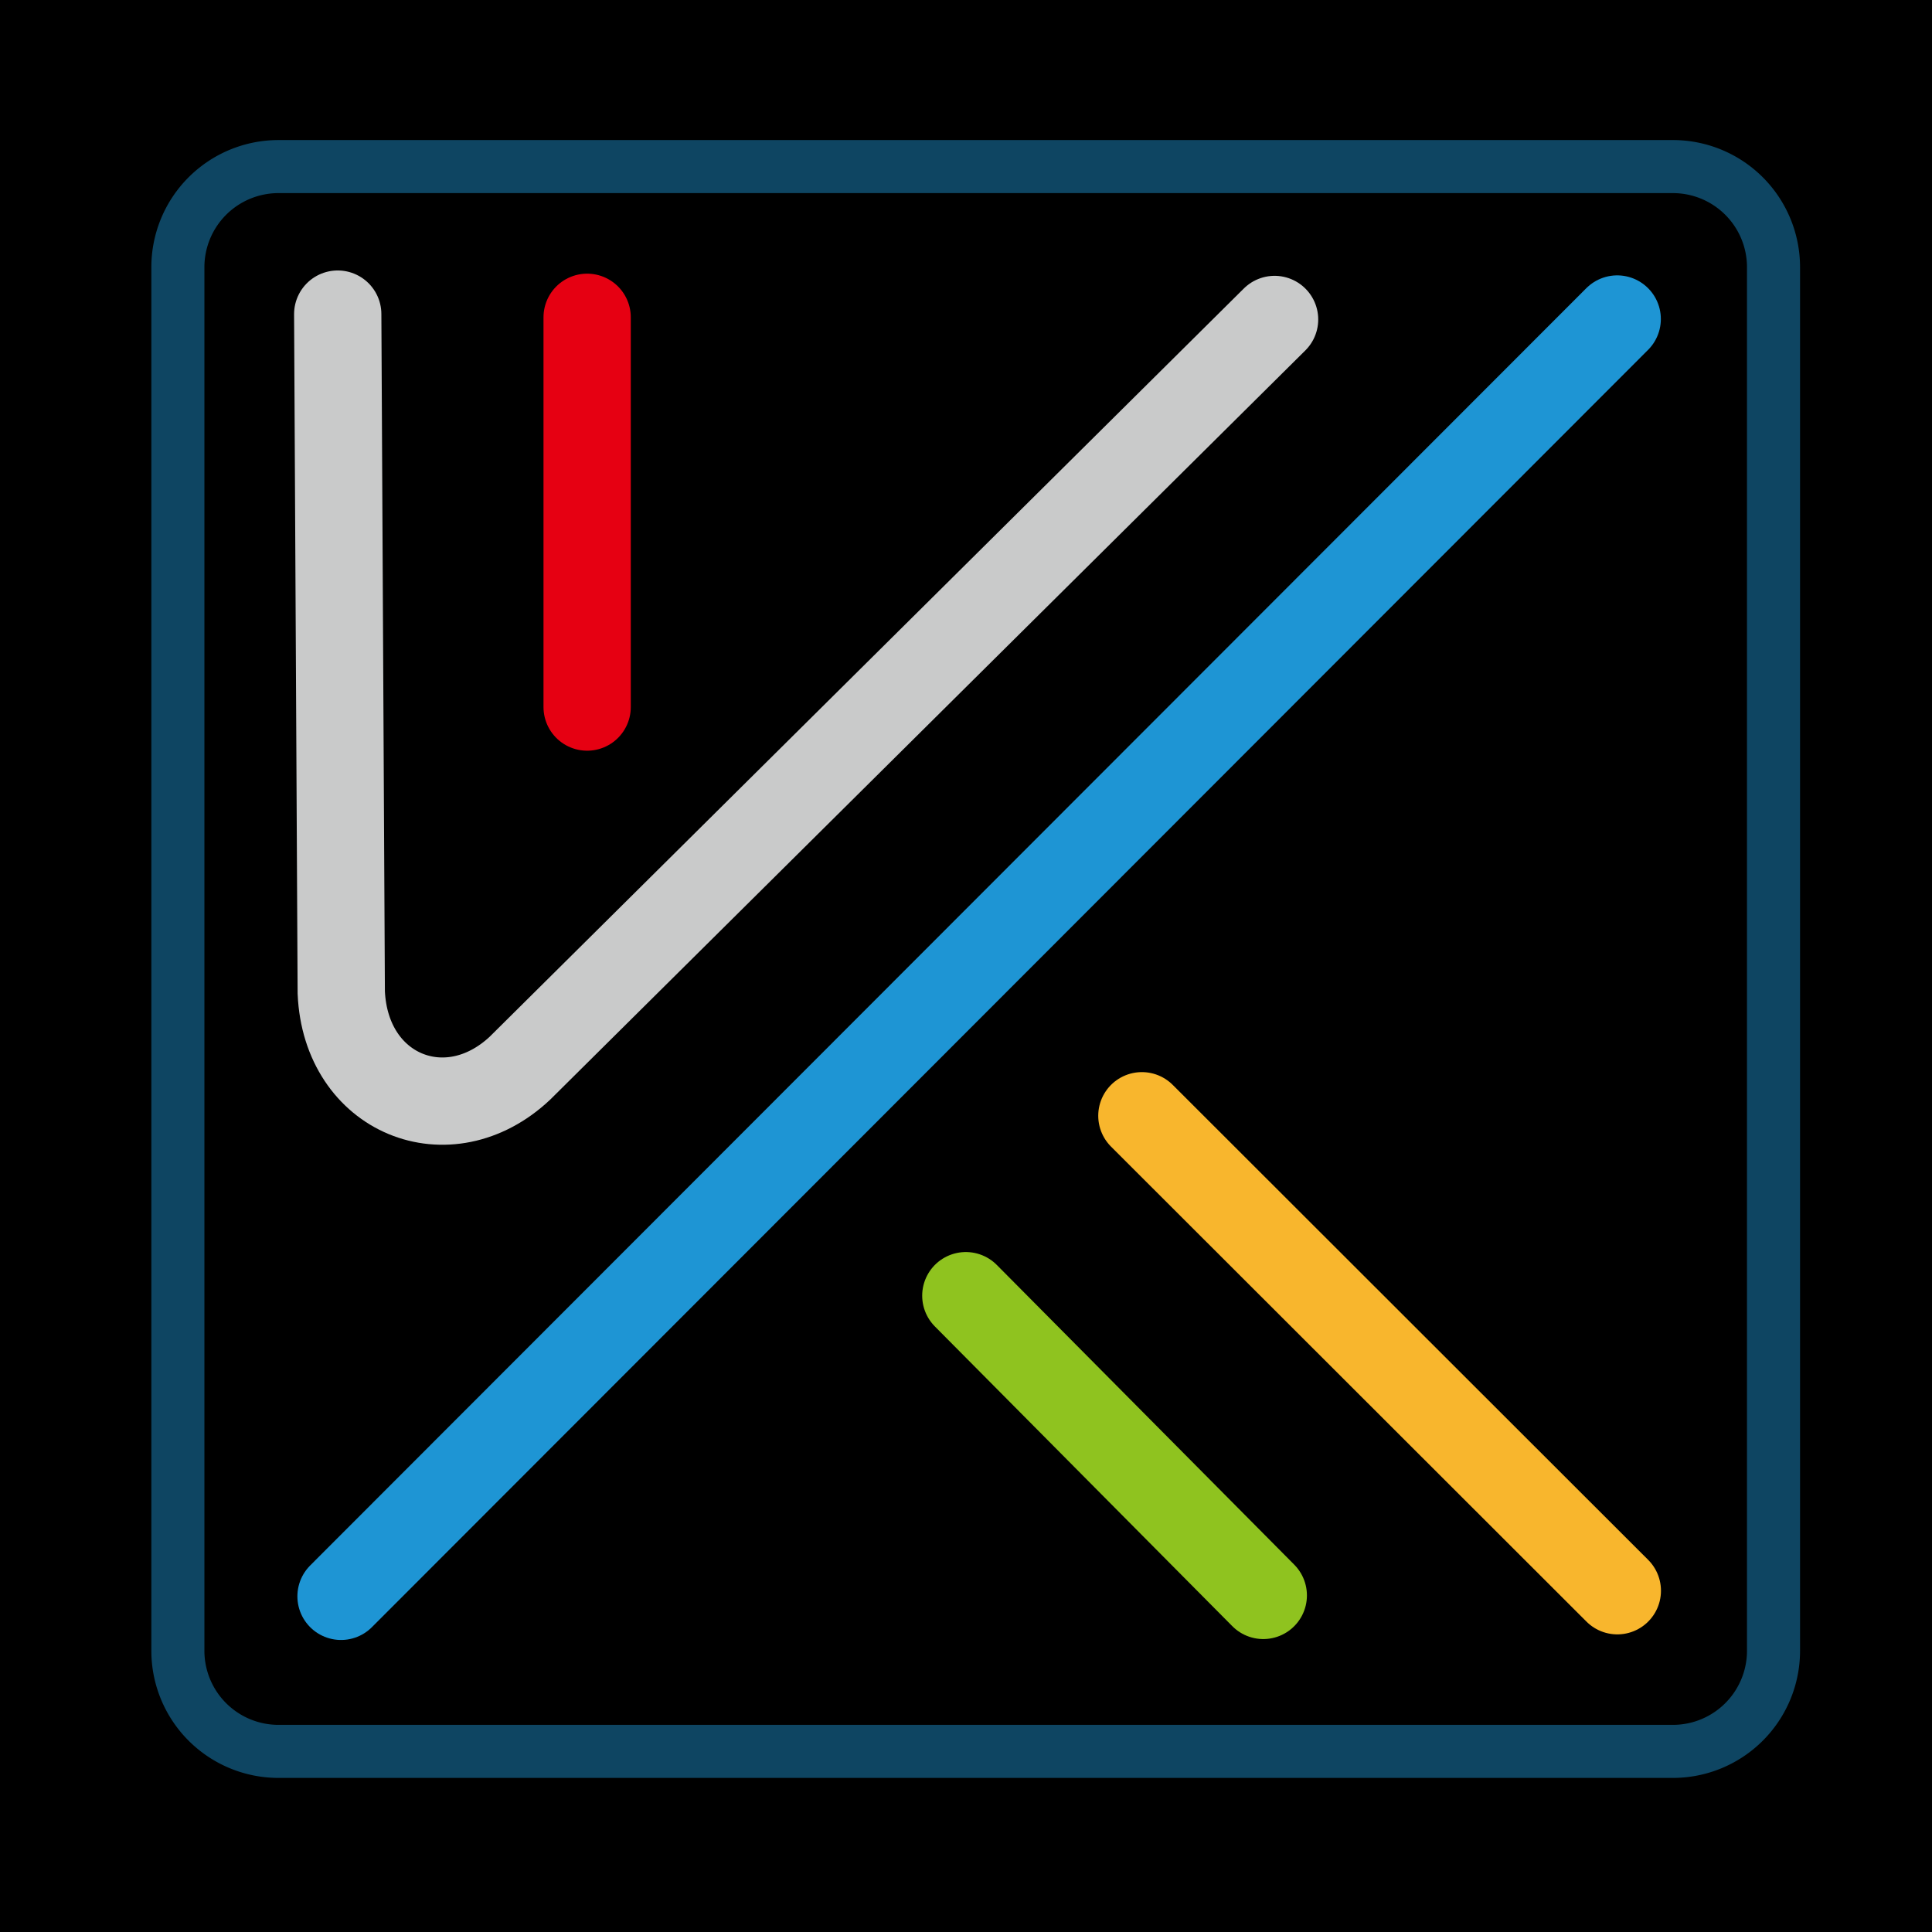 <svg height="64" viewBox="0 0 16.933 16.933" width="64" xmlns="http://www.w3.org/2000/svg">
<title>khadas logo</title>
<path d="m0,0h16.933v16.933h-16.933z"/>
<path d="m2.441,1.46h12.221a.882,.882 0 0,1 .882.882v12.126a.882,.882 0 0,1 -.882.882h-12.221a.882,.882 0 0,1 -.882-.882v-12.126a.882,.882 0 0,1 .882-.882" fill="none" stroke="#0e4562" stroke-width=".465"/>
<path d="m5.146,2.781v3.416" fill="#f00" stroke="#e60012" stroke-linecap="round" stroke-width=".765"/>
<path d="m14.175,13.942-4.167-4.163" fill="#0749d2" stroke="#f8b62d" stroke-linecap="round" stroke-width=".765"/>
<path d="m11.072,13.983-2.607-2.627" fill="#f00" stroke="#8fc31f" stroke-linecap="round" stroke-width=".765"/>
<path d="m2.989,13.991 11.185-11.195" fill="#0749d2" stroke="#1e95d4" stroke-linecap="round" stroke-width=".765"/>
<path d="m2.96,2.753 .031,5.946c.039.891.937,1.254 1.566.663l6.614-6.562" fill="none" stroke="#c9caca" stroke-linecap="round" stroke-width=".765"/>
</svg>
